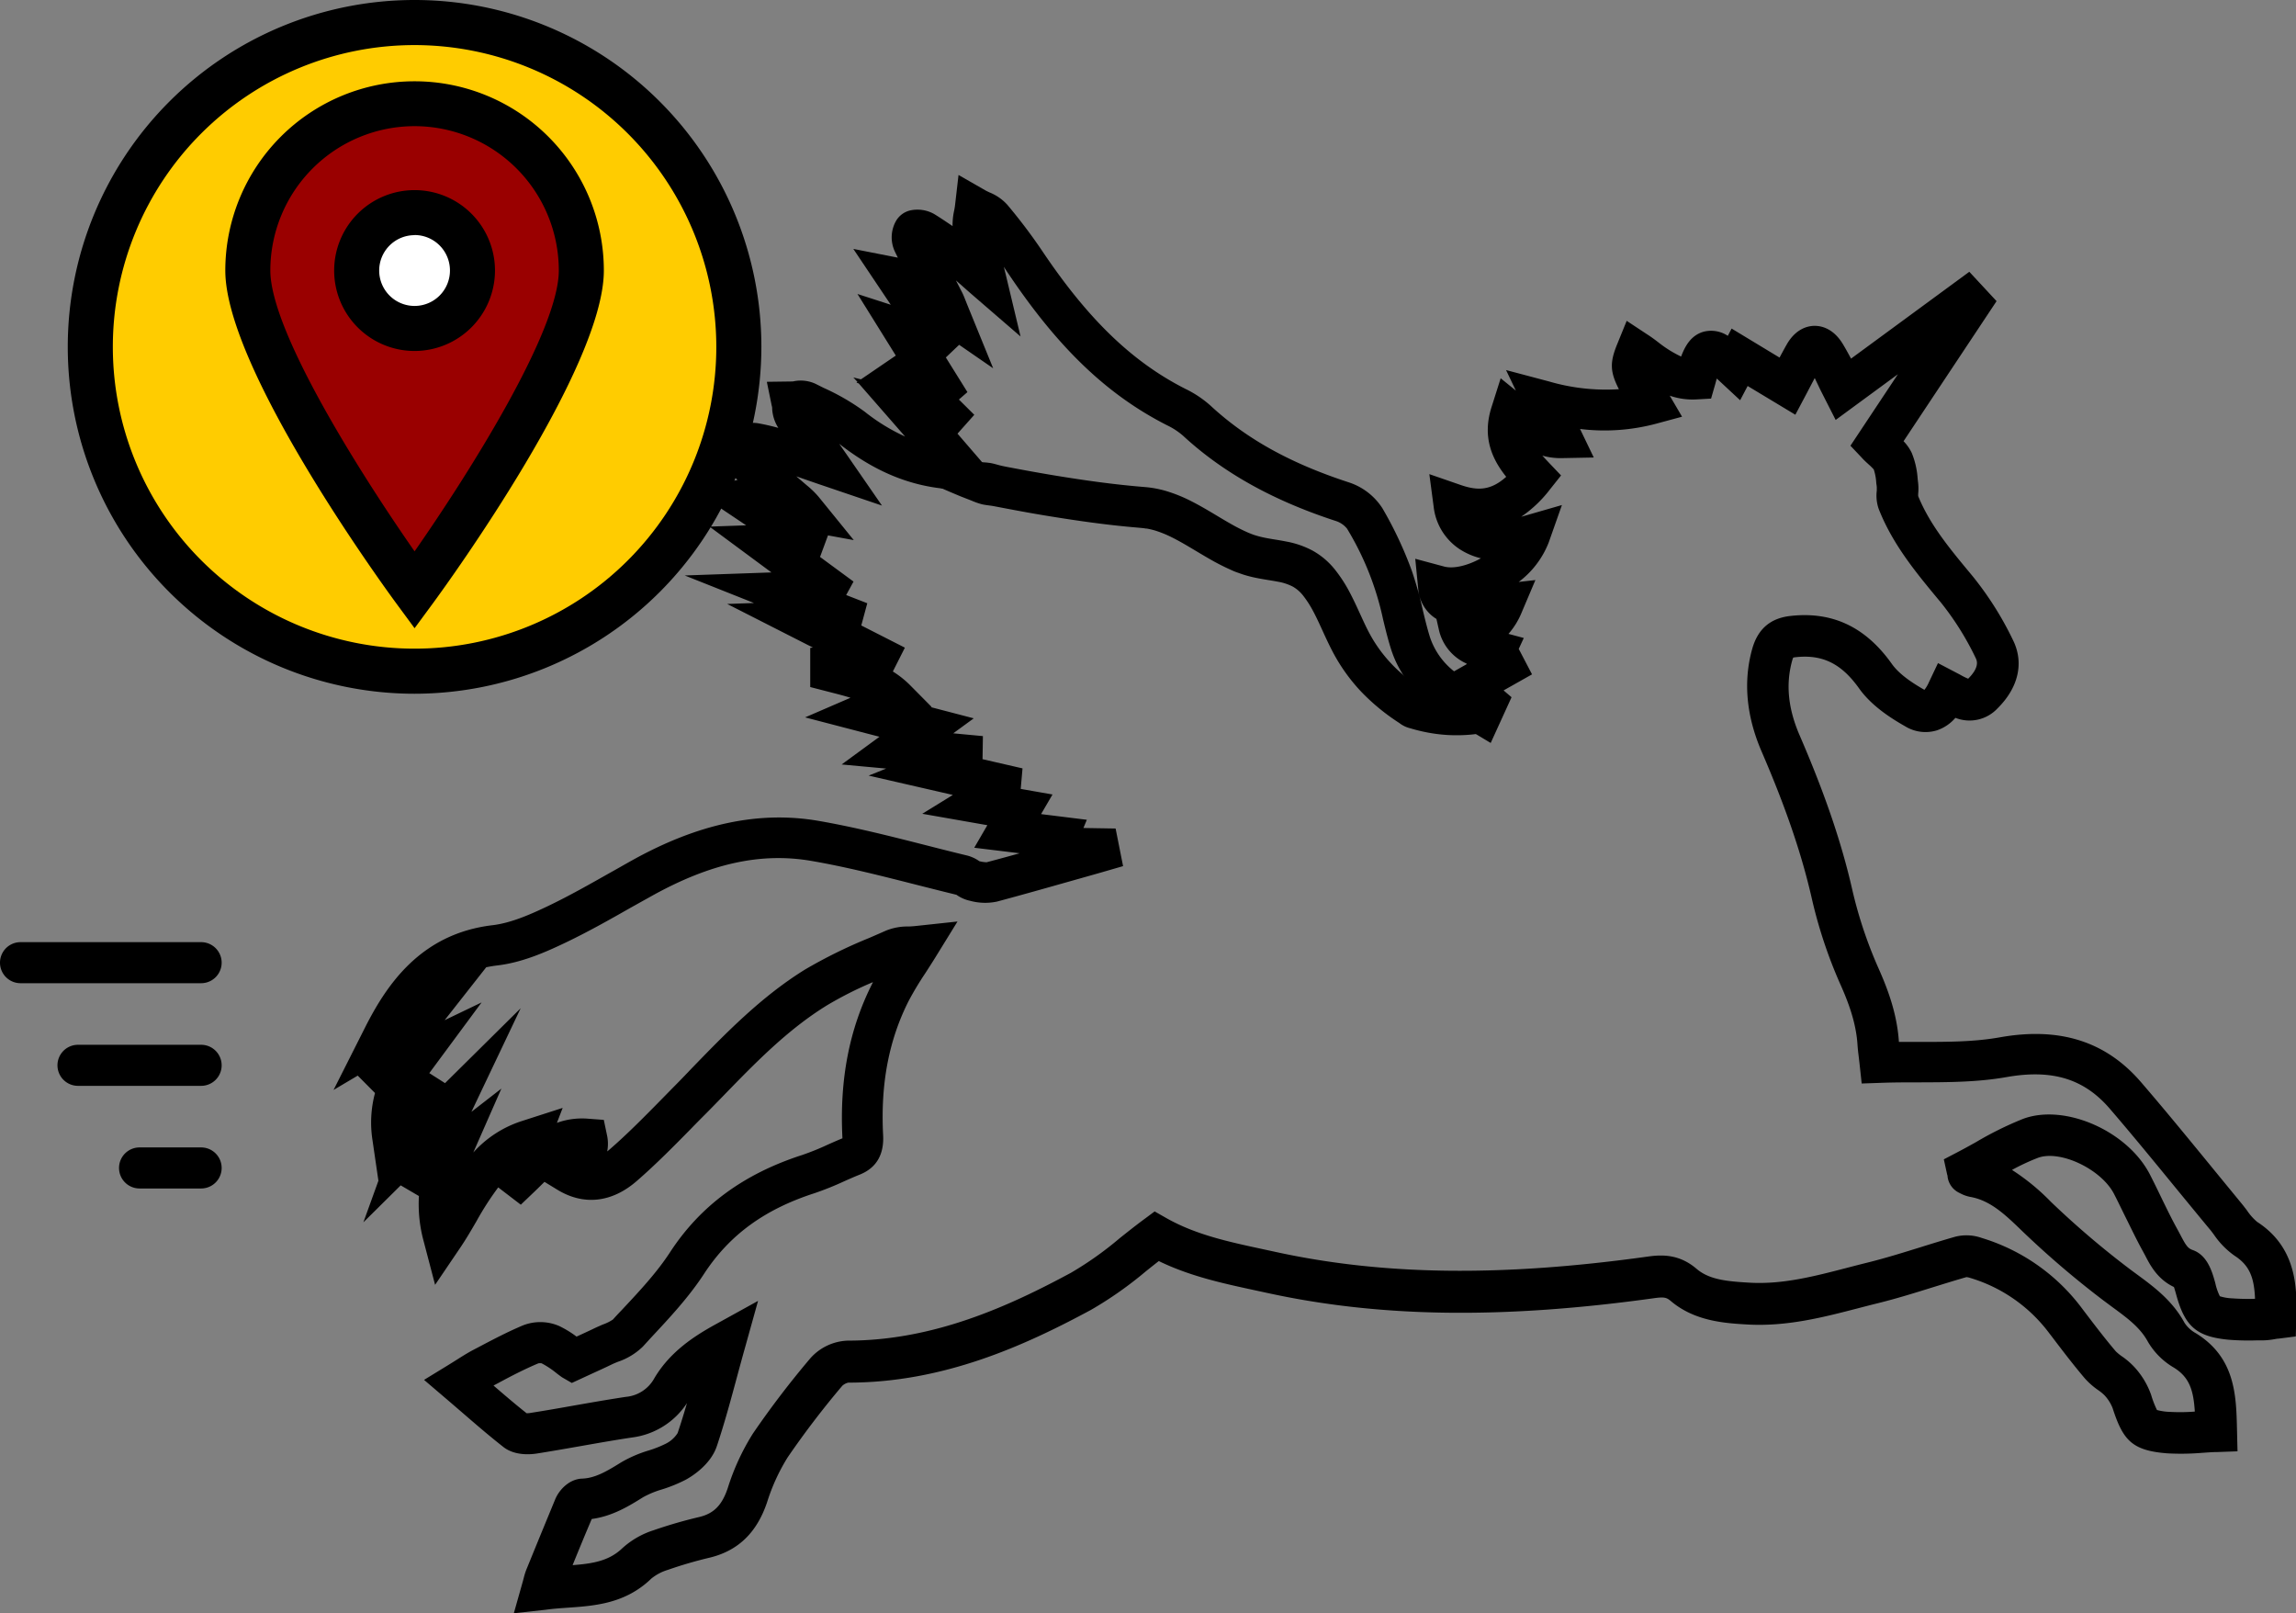 <svg id="Layer_1" data-name="Layer 1" xmlns="http://www.w3.org/2000/svg" viewBox="0 0 559.36 392.95"><rect x="0" y="0" width="559.36" height="392.95" fill="#808080" stroke="none"/><defs><style>.cls-1{fill:#fc0;}.cls-2{fill:#9a0000;}.cls-3{fill:#fff;}</style></defs><title>unicorny</title><path d="M743.31,322.38c3.65.5,7.27.74,10.87,1s7.2.41,10.79.59l2.69.12a18,18,0,0,1,2.66.21c.88.15,1.72.44,2.58.64s1.74.36,2.61.52q5.22,1,10.46,1.87c7,1.15,14,2.14,20.94,2.73l1.39.12c.57.05,1.13.13,1.69.22a25.75,25.75,0,0,1,3.23.75,35.87,35.87,0,0,1,5.79,2.33c3.56,1.79,6.63,3.81,9.58,5.48a44.12,44.12,0,0,0,4.31,2.21c.35.16.7.29,1.05.43s.63.23,1,.34c.66.21,1.37.38,2.13.54,1.51.32,3.25.53,5.26.93a22,22,0,0,1,6.53,2.27,18.43,18.43,0,0,1,5.51,4.77,34.77,34.77,0,0,1,3.4,5.27c1.86,3.52,3.18,6.88,4.68,9.74a34.15,34.15,0,0,0,5.43,7.63,32.75,32.75,0,0,0,7.35,5.9,7.94,7.94,0,0,1,1,.57,11.19,11.19,0,0,1,.92.8c.6.55,1.23,1.09,1.88,1.61a42,42,0,0,0,4.14,2.93,35.34,35.34,0,0,0,4.63,2.5,44.46,44.46,0,0,0,5.11,2,31.3,31.3,0,0,1-5.6,1.05,39.29,39.29,0,0,1-5.85.08,38.73,38.73,0,0,1-5.92-.85c-1-.22-2-.48-2.95-.77a7,7,0,0,1-2.72-1.31,51.26,51.26,0,0,1-9.3-7.65,43.84,43.84,0,0,1-7-9.86c-1.82-3.5-3.13-6.84-4.64-9.66a25.72,25.72,0,0,0-2.41-3.77,8.71,8.71,0,0,0-2.55-2.25,12.38,12.38,0,0,0-3.61-1.2c-1.51-.3-3.34-.53-5.34-.94a29.87,29.87,0,0,1-3.09-.79c-.52-.17-1-.35-1.58-.55s-1-.39-1.43-.59a54,54,0,0,1-5.27-2.69c-3.29-1.88-6.24-3.8-9.1-5.22a26.91,26.91,0,0,0-4.17-1.7,19.38,19.38,0,0,0-2-.47c-.33,0-.65-.09-1-.12l-1.29-.12c-7.38-.62-14.57-1.65-21.74-2.82-3.59-.58-7.16-1.24-10.73-1.92l-2.68-.51c-.9-.15-1.81-.22-2.7-.42a17.71,17.71,0,0,1-2.59-.91l-2.57-1c-3.41-1.41-6.8-2.89-10.12-4.53A78.48,78.48,0,0,1,743.31,322.38Z" transform="translate(-529 -211.51)"/><path d="M654.18,604.47l2.08-7.37c.15-.53.26-.94.35-1.28a16.1,16.1,0,0,1,.6-1.93l1.11-2.71c1.95-4.8,4-9.76,6-14.61,1-2.29,3.43-4.79,6.49-4.9s5.8-1.63,9.5-3.95a31,31,0,0,1,6.71-2.9,27.15,27.15,0,0,0,4.21-1.67,7.18,7.18,0,0,0,2.86-2.58c.81-2.4,1.56-4.83,2.27-7.29A18.79,18.79,0,0,1,683,561.65c-4.14.62-8.35,1.36-12.43,2.08-3.53.62-7.17,1.26-10.79,1.83-1.53.24-5.38.57-8.14-1.59-3.43-2.69-6.71-5.52-10.18-8.52-1.27-1.09-2.56-2.21-3.91-3.36l-5.24-4.47,5.88-3.6,2.07-1.29c1.37-.87,2.67-1.69,4.06-2.42l1.41-.74c3.41-1.8,6.94-3.65,10.64-5.21a11.57,11.57,0,0,1,8.86.14,25.08,25.08,0,0,1,4.23,2.58c1.47-.67,2.8-1.28,4.13-1.92.76-.37,1.5-.68,2.21-1a10.88,10.88,0,0,0,2.52-1.24q1-1.11,2.07-2.22c4.41-4.71,8.59-9.17,11.85-14.17,7.39-11.33,17.92-19.08,32.2-23.69a62.7,62.7,0,0,0,6.19-2.5c1.17-.52,2.38-1.06,3.61-1.56v0c-.74-14.26,1.65-26.63,7.32-37.8,0-.08.09-.17.13-.25a90.14,90.14,0,0,0-11.24,5.67c-9.59,5.92-17.38,13.93-25.61,22.42-1.64,1.68-3.27,3.37-4.92,5-.86.87-1.72,1.74-2.57,2.62-4.22,4.29-8.58,8.72-13.27,12.78-6.08,5.27-13,6-19.43,2l-3-1.83-.88.86c-.6.59-1.19,1.18-1.8,1.75l-3.09,2.95-5.5-4.21a71.65,71.65,0,0,0-5.28,8.2c-1.22,2.1-2.48,4.27-3.89,6.36L635,524.47l-2.81-10.71a34.19,34.19,0,0,1-1.13-10.92l-4.44-2.6-9.09,9,3.66-10.12-1.46-10a27.71,27.71,0,0,1,.63-11.37l-4.21-4.24L610.26,477,618,461.66c5.3-10.46,13.62-22.74,31-24.79,4.58-.54,9.41-2.71,13.58-4.7,5.06-2.42,10.1-5.28,15-8.05,1.82-1,3.63-2.06,5.46-3.07,16.09-8.94,30.91-12.07,45.32-9.6,8.86,1.53,17.63,3.76,26.13,5.92,3.39.87,6.79,1.73,10.2,2.55a8.94,8.94,0,0,1,2.83,1.31l.1.06a8.59,8.59,0,0,0,1.74.25c2.66-.7,5.36-1.44,8.06-2.19L766.35,418l3.19-5.49-15.85-2.78,7.45-4.59-20.52-4.71,4.27-1.71-10.85-1,9.22-6.75-18.12-4.72,11.06-4.78c-1.52-.48-3.13-.89-4.81-1.32l-5-1.29,0-9.54.65-.08-20.88-10.62,6.53-.23-16.88-6.71,21.13-.74-15.09-11.16,8.93-.31-13-8.72,10.89-2.34L707.19,327a10,10,0,0,1-2.43-3.8c-.1-.22-.18-.44-.29-.65l-3-5.79,6.38-1.39c.25-.06.51-.14.76-.22a10.36,10.36,0,0,1,4.89-.57c1.77.3,3.49.71,5.12,1.15l-.15-.24a9.57,9.57,0,0,1-1.35-4.4c0-.22,0-.45-.09-.67l-1.21-5.91,6-.08c.21,0,.42,0,.64-.07a8.65,8.65,0,0,1,5.16.61l2,1a55,55,0,0,1,10,5.79,47.42,47.42,0,0,0,9.88,6.08l-11.29-12.93-.56-.22.24-.16-1-1.08,1.86.46,8.49-5.79-9.34-15,8.11,2.62-9.12-13.6,10.85,2.13c-.27-.55-.55-1.1-.81-1.66a8.12,8.12,0,0,1,.4-7.35,5.41,5.41,0,0,1,3.4-2.49,8.3,8.3,0,0,1,5.92.91c1.62,1,3.08,2,4.42,2.9a16.19,16.19,0,0,1,.38-3.76c.08-.39.15-.78.2-1.16l.87-7.53,6.58,3.77c.3.17.63.31.95.47a11.7,11.7,0,0,1,4.34,3,133.38,133.38,0,0,1,8.44,11.15c11.22,16.74,22,27.15,35,33.73a26.25,26.25,0,0,1,6.12,4.1c8.76,8.1,19.42,14,33.55,18.62a15.37,15.37,0,0,1,8.3,6.36,94.19,94.19,0,0,1,7.16,15.23A89.52,89.52,0,0,1,875.6,360c.56,2.33,1.09,4.53,1.76,6.67a17.67,17.67,0,0,0,5.89,8.36l3-1.7.08-.17a11.84,11.84,0,0,1-6.82-8.42l-.56-2.47a9.37,9.37,0,0,1-1-.7,9.51,9.51,0,0,1-3.45-6.75l-.71-7.2,7,1.88c2.42.65,5.88-.28,9-2a16.71,16.71,0,0,1-5.15-2.2A14.28,14.28,0,0,1,878.28,335l-1.06-8,7.66,2.65c4,1.37,7.22,1.44,11.07-2-3.2-4-6-9.39-3.57-17l2.22-7,3.7,3-2.39-5,10.49,2.78a49.34,49.34,0,0,0,17,1.88c-2.17-4.26-2.24-6.51-.4-11l2.3-5.65,5.09,3.36c1,.64,1.89,1.31,2.78,2a28.44,28.44,0,0,0,5.39,3.34c1.06-2.84,2.57-5.22,5.47-6.05a7.39,7.39,0,0,1,5.91,1l.92-1.77,11.68,7.07c.59-1.1,1.15-2.14,1.74-3.18,2.23-3.91,5.18-4.53,6.75-4.55h.08c1.6,0,4.53.6,6.85,4.43.71,1.17,1.34,2.35,2,3.55l28.81-21.15,6.64,7.15-22.66,34.12a10.58,10.58,0,0,1,2,2.86,20.06,20.06,0,0,1,1.44,6.34l.12,1a13.22,13.22,0,0,1,0,2.67c0,.15,0,.34,0,.49,2.85,7,7.7,12.81,12.84,19l.52.63a79.16,79.16,0,0,1,9.72,15.41c2.75,5.5,1.4,11.57-3.72,16.65a9.34,9.34,0,0,1-10.29,2.33,10.17,10.17,0,0,1-4.54,3.06,9.46,9.46,0,0,1-7.7-1c-3.35-1.9-8.17-4.92-11.26-9.28-4.29-6-8.91-8.29-15.48-7.54a3.43,3.43,0,0,0-.53.09,5.21,5.21,0,0,0-.26.75c-1.59,5.74-1,11.73,1.87,18.29,6.08,14.07,10.13,25.92,12.73,37.29a105.61,105.61,0,0,0,6.41,19.28c2.22,5,4.54,11,5,18,1.66,0,3.31,0,4.93,0,6.92,0,13.45,0,19.72-1.13,14.57-2.57,25.82,1,34.39,11,5.59,6.48,11.08,13.19,16.4,19.68q4,4.89,8,9.76c.47.57.93,1.17,1.39,1.78a13.06,13.06,0,0,0,2.45,2.75c10,6.47,9.69,16.78,9.52,23.6l-.11,4.3-4.26.54c-.37,0-.71.1-1,.14a17.63,17.63,0,0,1-2.75.28l-1.55,0a60.71,60.71,0,0,1-6.83-.16c-7.75-.74-10.61-3.19-12.73-10.93-.14-.49-.36-1.31-.57-1.91-4-1.89-5.8-5.32-7-7.67l-.59-1.09c-1.6-2.9-3-5.87-4.44-8.74-.84-1.72-1.67-3.43-2.54-5.13-3.11-6.08-13.19-10.86-18.6-8.82a52.94,52.94,0,0,0-6.28,2.93,53.61,53.61,0,0,1,9.48,7.77,214.92,214.92,0,0,0,18.88,16.13c.72.55,1.45,1.08,2.17,1.61,4,2.95,8.56,6.3,11.5,11.73a7.71,7.71,0,0,0,2.72,2.51c9.65,5.92,9.87,15.15,10.06,23.29l.13,5.5-4.94.18c-1.25,0-2.48.12-3.67.19a61.8,61.8,0,0,1-8.41.13c-8.69-.65-10.87-3.19-13.4-11a9.7,9.7,0,0,0-2-3.16,10.82,10.82,0,0,0-1.52-1.24,18.67,18.67,0,0,1-3.21-2.81c-2.87-3.38-5.56-6.91-8.16-10.34l-.58-.75a37.4,37.4,0,0,0-19.26-13.44,3.89,3.89,0,0,0-.89-.19c-2.69.77-5.44,1.63-8.1,2.45-4.35,1.36-8.85,2.76-13.41,3.89-1.59.39-3.17.8-4.75,1.21-8.55,2.22-17.38,4.51-26.92,4-5.48-.31-13-.74-18.87-5.75-1-.83-1.57-1-3.89-.69-37,5.16-67,4.75-94.56-1.29l-2.87-.62c-7.77-1.68-15.77-3.4-23.39-7.11-1.07.83-2.13,1.68-3.17,2.51a92.26,92.26,0,0,1-13.35,9.38c-16.24,8.76-36,17.72-59.12,17.72h0a3.17,3.17,0,0,0-1.47.77,214.94,214.94,0,0,0-13.32,17.45,47.48,47.48,0,0,0-5,10.92c-2.49,7.37-7,11.78-13.93,13.48a102.13,102.13,0,0,0-10.28,3,11.63,11.63,0,0,0-4,2.12c-6.3,6.09-13.73,6.62-20.29,7.08-1.9.13-3.7.26-5.49.51Zm19-23c-1.6,3.74-3.16,7.54-4.68,11.28,4.89-.38,8.86-1,12.14-4.15a20.62,20.62,0,0,1,7.58-4.35A113.26,113.26,0,0,1,699.45,581c3.48-.86,5.46-2.88,6.84-7a57,57,0,0,1,6.12-13.28,223.37,223.37,0,0,1,13.94-18.28,12.76,12.76,0,0,1,9.17-4.38h0c20.92,0,39.23-8.35,54.38-16.52a83,83,0,0,0,11.85-8.4c1.91-1.52,3.89-3.1,5.94-4.61l2.61-1.94,2.83,1.61c7.16,4.06,15.11,5.77,23.52,7.58l2.91.63c26.35,5.78,55.28,6.15,91,1.16,3.51-.49,7.65-.52,11.76,3,3.08,2.63,7.31,3.06,13,3.38,8,.45,15.68-1.55,23.84-3.67,1.62-.42,3.24-.84,4.86-1.24,4.27-1.06,8.62-2.41,12.83-3.72,2.78-.87,5.66-1.76,8.53-2.58a11.17,11.17,0,0,1,6.42.31A47.78,47.78,0,0,1,1036.07,530l.57.76c2.52,3.31,5.12,6.74,7.81,9.9a11,11,0,0,0,1.53,1.25,18.14,18.14,0,0,1,3.09,2.68,19.6,19.6,0,0,1,4,6.69,23.52,23.52,0,0,0,1.42,3.68,13.85,13.85,0,0,0,3.22.46,44.72,44.72,0,0,0,6-.08c-.33-5.19-1.3-8.37-5.13-10.72a17.61,17.61,0,0,1-6.29-6.27c-1.87-3.47-5-5.77-8.63-8.43l-2.3-1.71a225.28,225.28,0,0,1-19.75-16.88c-4.14-4-7.71-7.42-12.61-8.28a8.62,8.62,0,0,1-2.44-.87l-.2-.1a5.08,5.08,0,0,1-2.88-3.92c0-.11,0-.28-.1-.52l-.82-3.74,3.39-1.77c1.46-.76,2.92-1.57,4.46-2.43a83.51,83.51,0,0,1,11.41-5.64c10.18-3.83,25.55,2.92,31,13.63q1.34,2.64,2.62,5.31c1.4,2.88,2.72,5.6,4.2,8.26.23.42.46.86.69,1.3,1.17,2.22,1.67,3,2.78,3.4,3.71,1.26,4.85,5.39,5.6,8.12a13.22,13.22,0,0,0,1.1,3.17,11.56,11.56,0,0,0,3,.51,53.35,53.35,0,0,0,5.57.11c-.21-5.21-1.35-8.15-5-10.5a20.13,20.13,0,0,1-5-5.1c-.36-.48-.73-1-1.11-1.43-2.7-3.25-5.38-6.53-8.07-9.8-5.27-6.44-10.73-13.11-16.23-19.5-6.26-7.26-14-9.63-25.09-7.68-7.11,1.26-14.39,1.27-21.43,1.29-3,0-6.18,0-9.26.12l-4.64.16-.5-4.61c-.07-.64-.14-1.21-.2-1.74-.14-1.11-.25-2.07-.32-3.09-.35-5.5-2.31-10.53-4.18-14.73a114.68,114.68,0,0,1-7-21.11c-2.47-10.77-6.34-22.07-12.17-35.56-3.73-8.62-4.51-17-2.33-24.92,1.35-4.9,4.39-7.56,9.29-8.12,10.26-1.17,18.36,2.66,24.77,11.69,1.91,2.69,5.41,4.87,7.92,6.3a7.92,7.92,0,0,0,1.08-1.81l2.23-4.7,5.35,2.8a16.9,16.9,0,0,0,2,1c2.91-2.89,2.11-4.48,1.82-5.07a69.69,69.69,0,0,0-8.47-13.5l-.53-.63c-5.49-6.62-11.18-13.46-14.59-22.09a9.8,9.8,0,0,1-.49-4.53c0-.25,0-.6,0-.73,0-.35-.08-.75-.13-1.15a12.46,12.46,0,0,0-.61-3.28,15.16,15.16,0,0,0-1.2-1.18c-.53-.49-1.12-1-1.74-1.7l-2.74-2.89,11.56-17.41-15.16,11.13-2.67-5.25c-.5-1-1-1.94-1.43-2.87-.34-.72-.68-1.41-1-2.09l-.72,1.37-1.52,2.9-2.48,4.67-11.62-7L952.94,309l-4.82-4.48c-.31-.3-.6-.56-.87-.8-.12.41-.25.88-.39,1.4l-1,3.48-3.6.2a17,17,0,0,1-6.47-.91l3,5.12-6.37,1.72A48.79,48.79,0,0,1,913.94,316l3.34,6.95-7.78.15a16.11,16.11,0,0,1-4.75-.61q.71.78,1.56,1.68l3,3.15-2.71,3.41a30.32,30.32,0,0,1-7,6.65l.59-.16,9.33-2.69-3.23,9.15a22.06,22.06,0,0,1-7.3,9.58l4.07-.46-3.34,7.88a18.46,18.46,0,0,1-3.22,5.23l3.73,1L899,369.57l3.24,6.2-6.93,3.91,1.94,1.66-5.08,11.14-5-3c-7.52-4.45-16-9.49-19.3-19.91-.77-2.45-1.37-4.91-1.94-7.29a70.91,70.91,0,0,0-8.76-22,5.73,5.73,0,0,0-2.74-1.87c-15.34-5-27.52-11.8-37.25-20.8a17.19,17.19,0,0,0-3.85-2.51c-14.59-7.4-26.55-18.84-38.77-37.09-.34-.5-.68-1-1-1.52.15.61.3,1.24.46,1.88l3.61,15.1-11.75-10.15c-.9-.78-1.76-1.54-2.59-2.28l-1.4-1.22,1.52,2.95c.31.62.53,1.19.79,1.85l.43,1.08,6.33,15.52-8.29-5.72-3.24,3.08,5.26,8.44-2.08,1.81,3.75,3.72-4.09,4.59L774.23,331,763,330.79c-10.66-.2-20.05-3.75-29.55-11.18l0,0,1.82,2.61,8.6,12.44-14.32-4.86c-1.14-.38-2.23-.76-3.3-1.13L723,327.54l2.56,2.19a21.85,21.85,0,0,1,2.92,2.85L737,343.07l-6.28-1.15-1.94,5.25,8.16,6-1.79,3.28,5.14,2-1.46,5.41,10.62,5.41-2.93,5.8a23.43,23.43,0,0,1,4.3,3.44l5.15,5.2-.14.06,10.4,2.71-5,3.65,7.23.68-.09,5.62,9.74,2.24-.44,5,7.75,1.36-2.79,4.78,11.15,1.38-.83,2,7.84.13,1.82,9.16-5.18,1.5-1.75.5-5.84,1.65c-5.87,1.66-11.94,3.38-18,5a14,14,0,0,1-6.57-.22,8.84,8.84,0,0,1-3.13-1.36l-.13-.09c-3.34-.81-6.71-1.67-10-2.5-8.3-2.11-16.89-4.3-25.35-5.75-12.25-2.11-24.56.59-38.78,8.48q-2.7,1.5-5.38,3c-5,2.85-10.24,5.8-15.61,8.37-4.89,2.34-10.62,4.89-16.72,5.61-.93.11-1.84.26-2.72.45l-10.12,12.88,9-4.32-12,16.22-.74,1,3.83,2.44,18.43-18.24-12,25.23,7.3-5.66-6.84,15.56a27,27,0,0,1,11.77-7.64l10-3.22-1.4,3.64a18,18,0,0,1,7.67-1l3.75.28.77,3.68a9.77,9.77,0,0,1,.06,4c.18-.13.35-.28.53-.43,4.38-3.79,8.6-8.08,12.68-12.23l2.59-2.64c1.63-1.64,3.24-3.3,4.85-5,8.3-8.56,16.89-17.4,27.54-24a120.9,120.9,0,0,1,15.63-7.69c1.38-.6,2.75-1.19,4.12-1.8a14,14,0,0,1,5.3-1c.64,0,1.29-.05,1.95-.12l10.15-1.09-5.36,8.69c-.84,1.36-1.67,2.64-2.46,3.87a76.45,76.45,0,0,0-4.05,6.73c-4.86,9.57-6.9,20.28-6.25,32.75.25,4.77-1.67,8-5.69,9.61-1.26.5-2.52,1.06-3.85,1.65a73.07,73.07,0,0,1-7.18,2.88c-12.17,3.93-20.72,10.17-26.9,19.63-3.74,5.73-8.41,10.72-12.92,15.55l-2,2.19a16.08,16.08,0,0,1-6.06,3.69c-.59.24-1.15.47-1.61.7-1.49.72-3,1.41-4.67,2.17l-2.36,1.09-2.6,1.2L665.94,547c-.44-.31-.93-.67-1.45-1.08a21.31,21.31,0,0,0-3.53-2.33,2.45,2.45,0,0,0-.8,0c-3.26,1.37-6.45,3-9.82,4.83l-1.11.58c2.75,2.37,5.39,4.63,8.06,6.74a4.21,4.21,0,0,0,.88-.06c3.53-.55,7.13-1.18,10.61-1.8,4.14-.73,8.43-1.48,12.68-2.12a8.79,8.79,0,0,0,6.94-4.52c3.8-6.43,9.64-10.23,14.85-13.1l10.43-5.76-3.2,11.48c-.64,2.26-1.24,4.49-1.84,6.7-1.6,5.94-3.11,11.55-5,17.2-1.54,4.58-6.15,7.4-7.52,8.15a35.64,35.64,0,0,1-5.84,2.39,22.61,22.61,0,0,0-4.6,1.9C682.33,578.29,678.26,580.83,673.14,581.51Zm-1.94.16Zm-14.15-26ZM1010.55,493h0Zm-248.7-63.56Zm236.33-49.74Zm10.09-2.74Zm-42.7-5.36Zm3.6-71.55Z" transform="translate(-529 -211.51)"/><circle class="cls-1" cx="101" cy="84.49" r="79"/><path d="M630,380.49A84.49,84.49,0,1,1,714.49,296,84.58,84.58,0,0,1,630,380.49Zm0-158A73.51,73.51,0,1,0,703.51,296,73.58,73.58,0,0,0,630,222.49Z" transform="translate(-529 -211.51)"/><path class="cls-2" d="M670.63,277.38c0,22.44-40.63,77.87-40.63,77.87s-40.63-55.43-40.63-77.87a40.63,40.63,0,0,1,81.26,0Z" transform="translate(-529 -211.51)"/><path d="M630,364.53l-4.42-6c-4.27-5.82-41.69-57.56-41.69-81.11a46.11,46.11,0,1,1,92.22,0c0,23.55-37.42,75.29-41.69,81.11Zm0-122.29a35.17,35.17,0,0,0-35.14,35.14c0,15,22.37,50.13,35.14,68.43,12.77-18.3,35.14-53.46,35.14-68.43A35.17,35.17,0,0,0,630,242.24Z" transform="translate(-529 -211.51)"/><circle class="cls-3" cx="101" cy="65.86" r="14.11"/><path d="M630,297a19.59,19.59,0,1,1,19.59-19.59A19.61,19.61,0,0,1,630,297Zm0-28.21a8.62,8.62,0,1,0,8.62,8.62A8.63,8.63,0,0,0,630,268.76Z" transform="translate(-529 -211.51)"/><path d="M578,451H534a5,5,0,0,1,0-10h44a5,5,0,0,1,0,10Z" transform="translate(-529 -211.51)"/><path d="M578,476H548a5,5,0,0,1,0-10h30a5,5,0,0,1,0,10Z" transform="translate(-529 -211.51)"/><path d="M578,501H563a5,5,0,0,1,0-10h15a5,5,0,0,1,0,10Z" transform="translate(-529 -211.51)"/></svg>